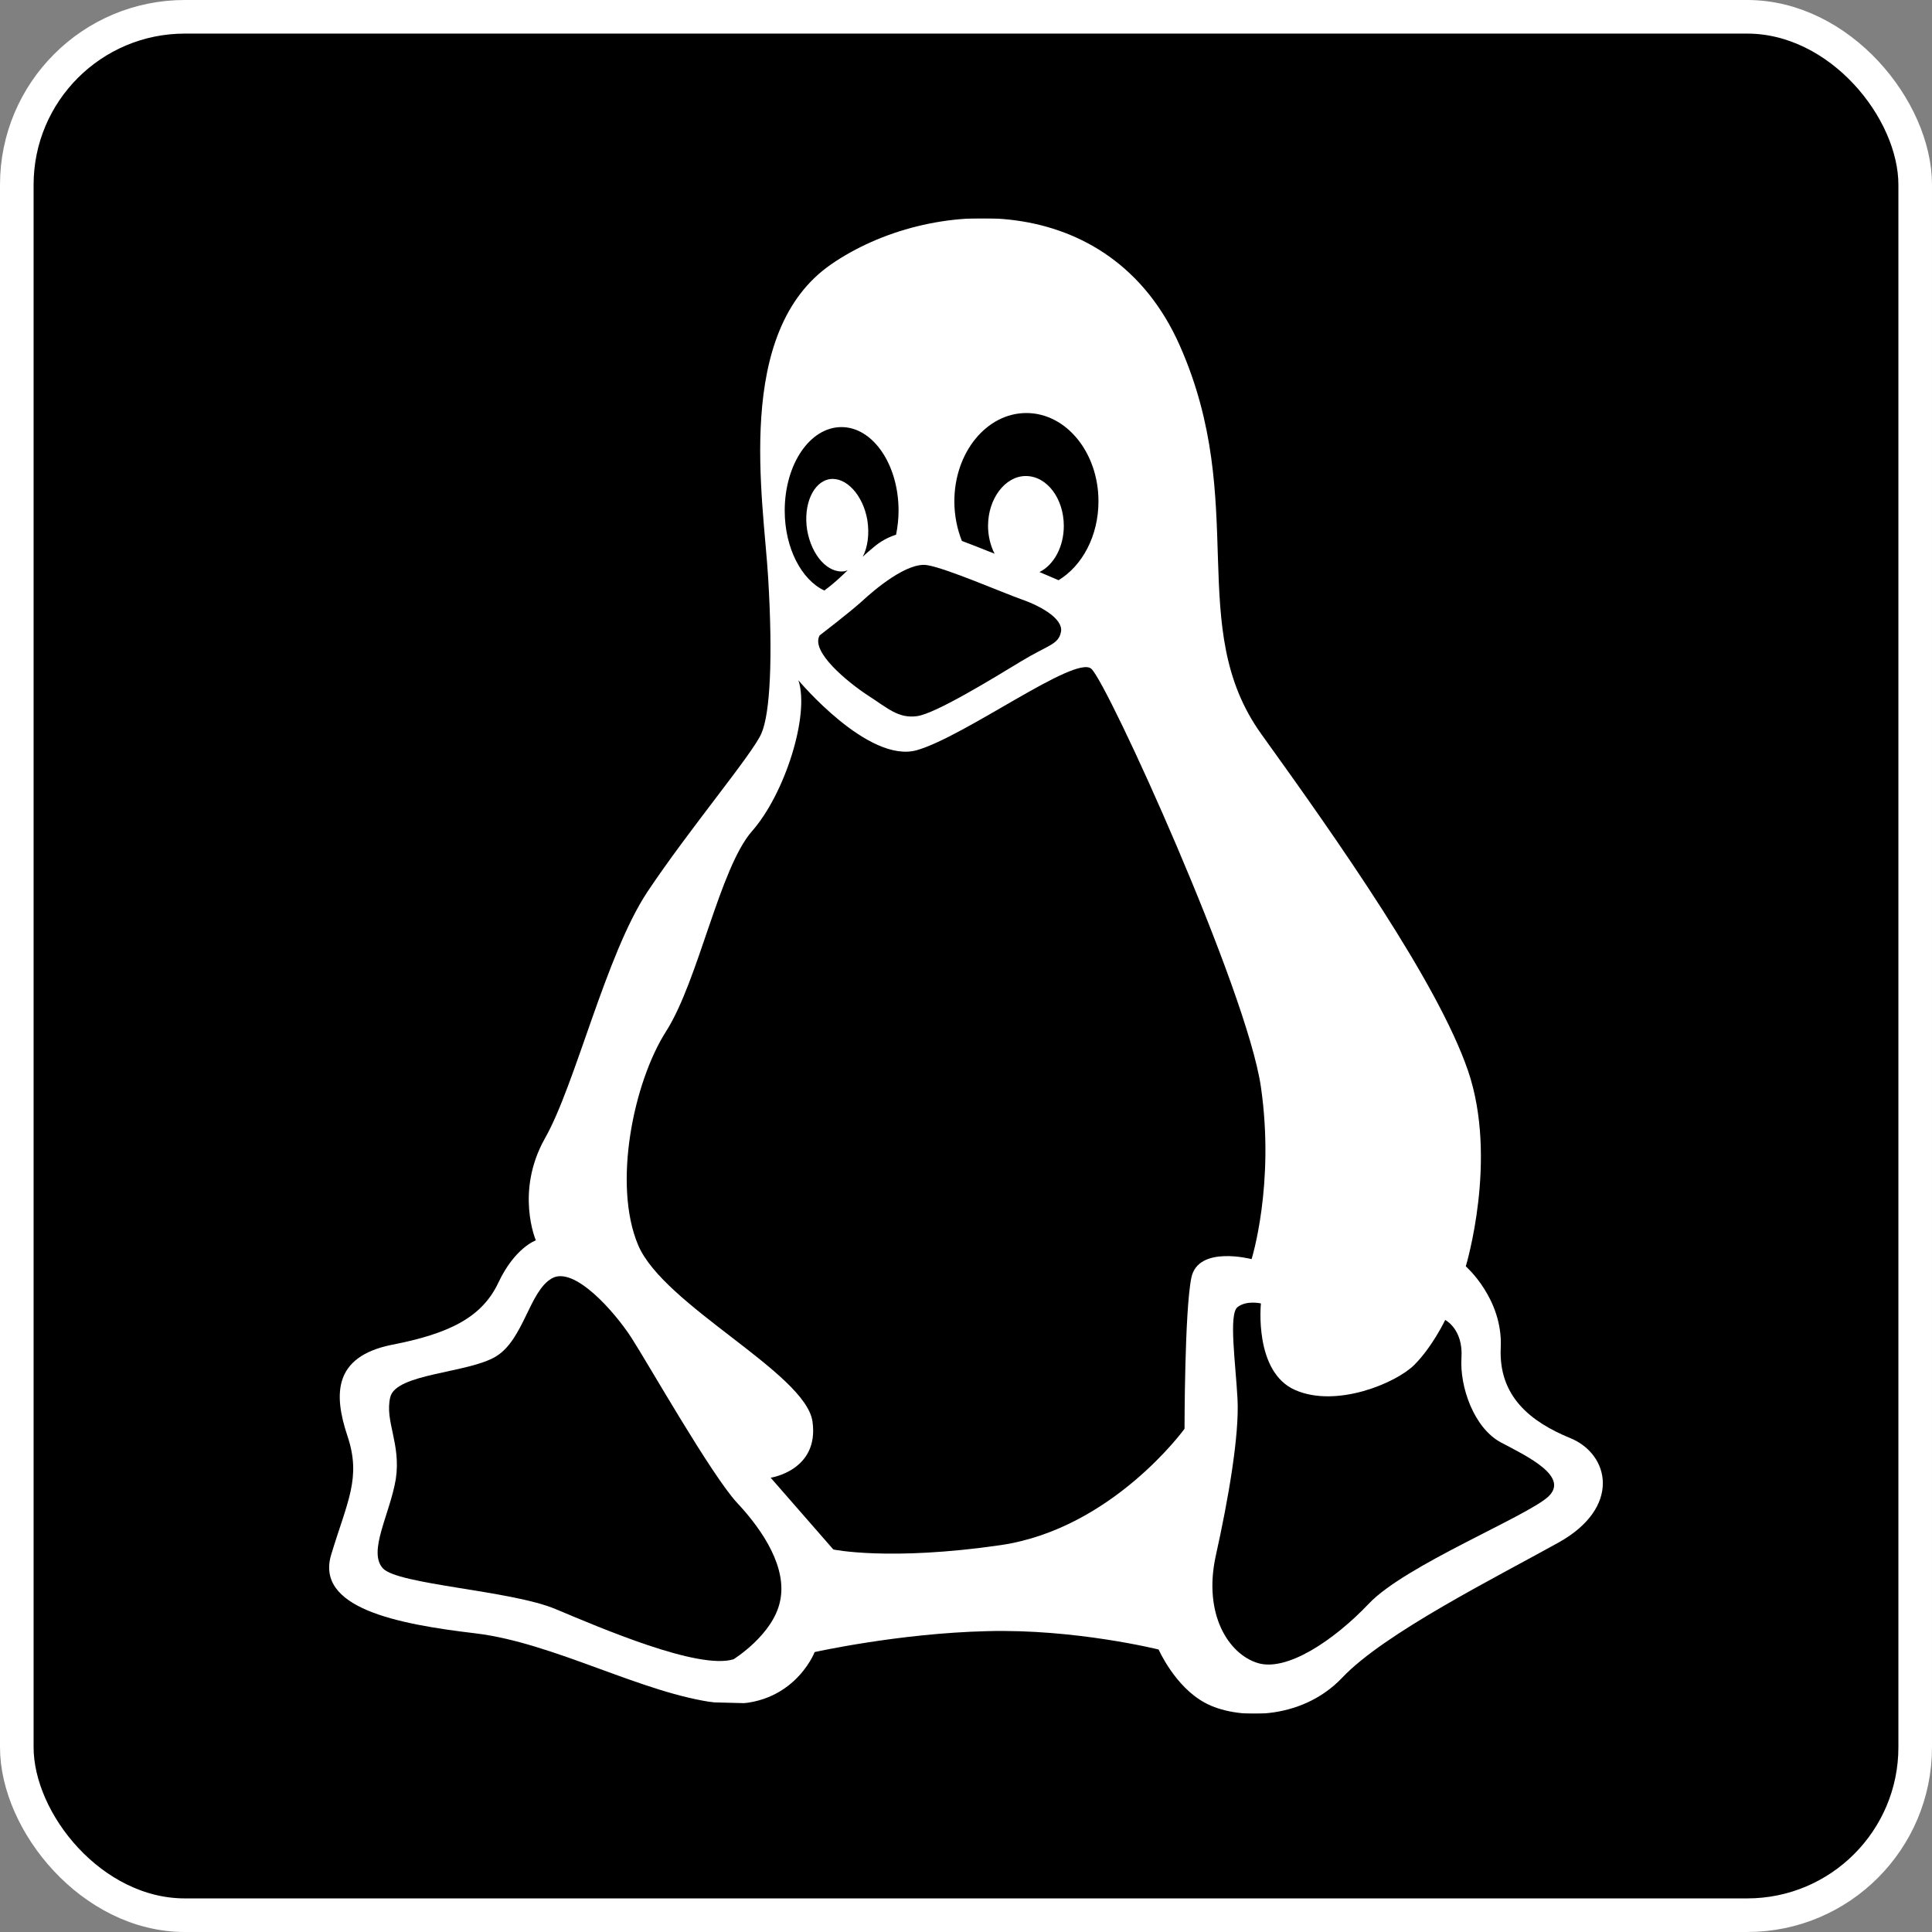 <svg width="115" height="115" viewBox="0 0 115 115" fill="none" xmlns="http://www.w3.org/2000/svg">
<rect x="0" y="0" width="115" height="115" fill="#808080" stroke="none"/>
<rect x="1" y="1" width="113" height="113" rx="10" fill="black" stroke="white" stroke-width="2"/>
<path d="M44.5 13H66L76 29L74.5 40L81 51.5L88 63L90 75.5L93 83L97.5 88.5L88 97L79 102H70.5L66 99H56L49 101.5L29.5 101L18.5 97V82L29.5 72L35 51.5L43 43L44.5 13Z" fill="white"/>
<path fill-rule="evenodd" clip-rule="evenodd" d="M37.594 79.643C36.592 78.085 34.159 75.319 32.842 76.098C31.507 76.859 31.174 79.738 29.52 80.741C27.867 81.744 23.561 81.744 23.229 83.169C22.891 84.6 23.875 85.916 23.561 88.035C23.21 90.131 21.889 92.341 22.782 93.344C23.652 94.327 30.409 94.66 33.066 95.777C35.722 96.888 41.567 99.412 43.663 98.766C43.663 98.766 46.006 97.316 46.428 95.33C46.875 93.344 45.445 91.134 43.886 89.466C42.347 87.812 38.578 81.164 37.594 79.643Z" fill="black"/>
<path fill-rule="evenodd" clip-rule="evenodd" d="M59.202 32.959C58.96 32.493 58.812 31.899 58.812 31.305C58.812 29.675 59.834 28.335 61.06 28.335C62.32 28.335 63.322 29.675 63.322 31.305C63.322 32.55 62.728 33.629 61.873 34.051C62.282 34.223 62.653 34.389 63.009 34.536C64.42 33.681 65.385 31.899 65.385 29.841C65.385 26.942 63.47 24.585 61.094 24.585C58.718 24.585 56.807 26.942 56.807 29.841C56.807 30.692 56.974 31.49 57.254 32.198C57.791 32.403 58.461 32.659 59.202 32.959Z" fill="black"/>
<path fill-rule="evenodd" clip-rule="evenodd" d="M48.79 37.82C48.23 38.785 50.458 40.605 51.646 41.384C52.834 42.149 53.467 42.776 54.579 42.629C55.695 42.482 59.184 40.329 60.78 39.364C62.396 38.381 63.009 38.381 63.156 37.597C63.285 36.836 61.968 36.076 60.78 35.667C59.592 35.24 56.38 33.847 55.211 33.643C54.023 33.424 52.055 35.092 51.295 35.8C50.534 36.485 48.79 37.82 48.79 37.82Z" fill="black"/>
<path fill-rule="evenodd" clip-rule="evenodd" d="M49.066 35.149C49.532 34.817 49.978 34.408 50.458 33.942C50.401 33.961 50.349 33.98 50.292 33.999C49.289 34.166 48.306 33.068 48.044 31.547C47.807 30.046 48.396 28.687 49.384 28.52C50.368 28.373 51.371 29.471 51.627 30.953C51.761 31.79 51.646 32.588 51.352 33.144C51.537 32.959 51.742 32.792 51.96 32.607C52.407 32.217 52.873 31.975 53.338 31.828C53.429 31.362 53.486 30.896 53.486 30.397C53.486 27.651 51.96 25.422 50.088 25.422C48.211 25.422 46.709 27.632 46.709 30.397C46.709 32.626 47.712 34.517 49.066 35.149Z" fill="black"/>
<path fill-rule="evenodd" clip-rule="evenodd" d="M12 12V103H103V12L12 12ZM92.761 91.823C89.031 93.899 82.388 97.221 79.897 99.859C77.412 102.477 73.534 102.344 71.733 101.361C69.932 100.396 68.967 98.186 68.967 98.186C68.967 98.186 63.992 96.946 58.736 97.093C53.485 97.221 48.491 98.338 48.491 98.338C48.491 98.338 47.117 101.921 42.679 101.361C38.264 100.824 32.989 97.782 28.294 97.222C23.58 96.666 18.752 95.701 19.717 92.526C20.681 89.352 21.517 87.96 20.681 85.474C19.85 82.984 19.85 80.76 23.3 80.052C26.774 79.382 28.703 78.398 29.668 76.341C30.651 74.259 31.896 73.831 31.896 73.831C31.896 73.831 30.652 70.938 32.434 67.763C34.254 64.57 36.055 56.828 38.54 53.079C41.03 49.348 44.779 44.896 45.316 43.67C45.853 42.463 46.005 39.103 45.725 34.408C45.445 29.689 43.663 19.743 49.475 15.732C55.287 11.721 66.069 11.165 70.227 20.574C74.385 29.969 70.508 37.321 75.074 43.689C79.641 50.037 85.581 58.482 87.382 63.733C89.183 69.008 87.249 75.376 87.249 75.376C87.249 75.376 89.459 77.305 89.331 80.199C89.183 83.117 91.113 84.638 93.47 85.602C95.826 86.567 96.516 89.741 92.761 91.823Z" fill="black"/>
<path fill-rule="evenodd" clip-rule="evenodd" d="M74.499 74.948C74.499 74.948 75.892 70.51 75.055 64.703C74.219 58.891 65.922 40.643 64.957 39.806C63.992 38.975 57.477 43.817 54.578 44.653C51.684 45.471 47.526 40.495 47.526 40.495C48.21 42.572 46.709 47.272 44.76 49.477C42.831 51.686 41.586 58.335 39.657 61.376C37.704 64.422 36.463 70.51 37.984 74.111C39.505 77.714 47.954 81.724 48.363 84.618C48.771 87.532 45.873 87.959 45.873 87.959L49.603 92.231C49.603 92.231 52.929 92.935 59.573 91.97C66.217 90.987 70.508 85.046 70.508 85.046C70.508 85.046 70.508 77.989 70.917 76.041C71.325 74.112 74.499 74.948 74.499 74.948Z" fill="black"/>
<path fill-rule="evenodd" clip-rule="evenodd" d="M89.349 85.864C87.734 85.008 86.878 82.542 86.992 80.812C87.101 79.106 86.023 78.569 86.023 78.569C86.023 78.569 85.263 80.166 84.188 81.24C83.11 82.319 79.565 83.82 77.098 82.742C74.627 81.668 75.055 77.586 75.055 77.586C75.055 77.586 74.199 77.382 73.662 77.805C73.125 78.232 73.549 81.131 73.662 83.284C73.772 85.436 73.125 89.205 72.36 92.641C71.619 96.091 73.125 98.448 74.85 98.985C76.556 99.526 79.36 97.688 81.494 95.44C83.646 93.178 90.851 90.279 92.153 89.091C93.431 87.903 90.965 86.714 89.349 85.864Z" fill="black"/>
</svg>
